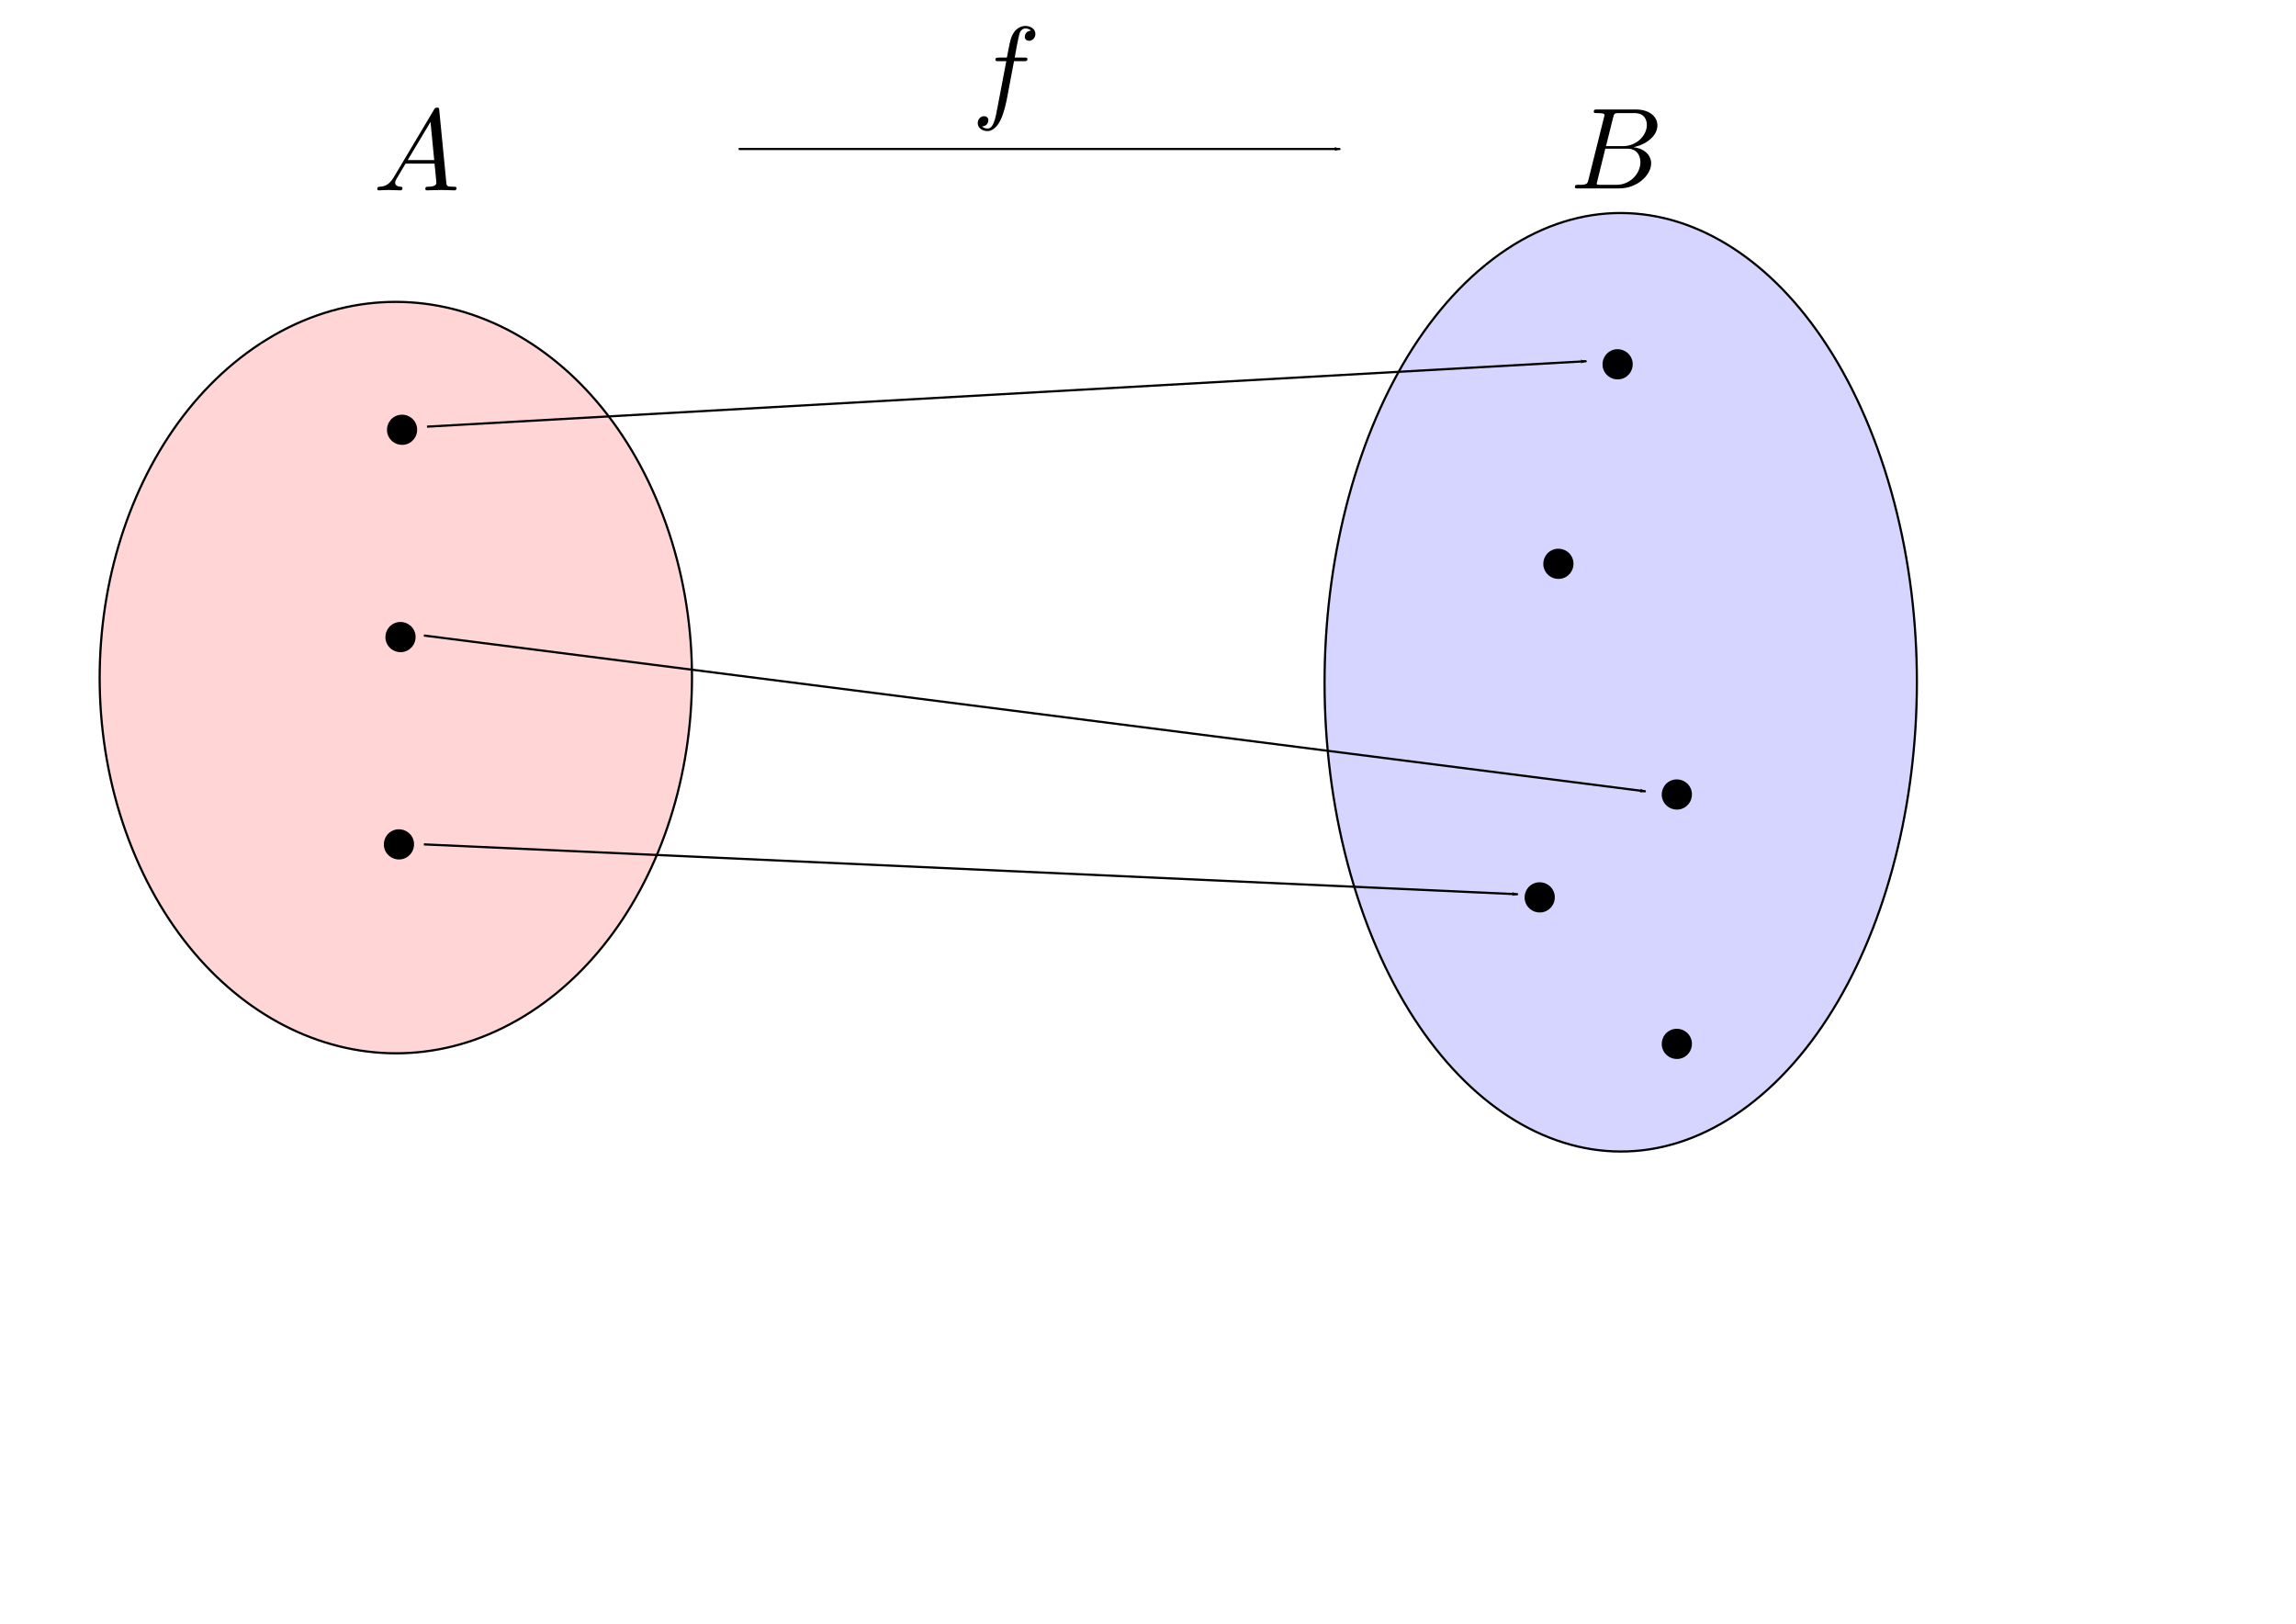 <?xml version="1.0" encoding="UTF-8" standalone="no"?>
<!-- Created with Inkscape (http://www.inkscape.org/) -->

<svg
   xmlns:dc="http://purl.org/dc/elements/1.1/"
   xmlns:cc="http://creativecommons.org/ns#"
   xmlns:rdf="http://www.w3.org/1999/02/22-rdf-syntax-ns#"
   xmlns:svg="http://www.w3.org/2000/svg"
   xmlns="http://www.w3.org/2000/svg"
   xmlns:sodipodi="http://sodipodi.sourceforge.net/DTD/sodipodi-0.dtd"
   xmlns:inkscape="http://www.inkscape.org/namespaces/inkscape"
   width="1052.362"
   height="744.094"
   id="svg10601"
   version="1.1"
   inkscape:version="0.48.3.1 r9886"
   sodipodi:docname="新規ドキュメント 21">
  <sodipodi:namedview
     id="base"
     pagecolor="#ffffff"
     bordercolor="#666666"
     borderopacity="1.0"
     inkscape:pageopacity="0.0"
     inkscape:pageshadow="2"
     inkscape:zoom="0.49497475"
     inkscape:cx="388.14822"
     inkscape:cy="342.57672"
     inkscape:document-units="px"
     inkscape:current-layer="layer1"
     showgrid="false"
     inkscape:window-width="1366"
     inkscape:window-height="746"
     inkscape:window-x="0"
     inkscape:window-y="22"
     inkscape:window-maximized="0" />
  <defs
     id="defs10603">
    <marker
       style="overflow:visible;"
       id="Arrow1Lend"
       refX="0.0"
       refY="0.0"
       orient="auto"
       inkscape:stockid="Arrow1Lend">
      <path
         transform="scale(0.8) rotate(180) translate(12.5,0)"
         style="fill-rule:evenodd;stroke:#000000;stroke-width:1.0pt;"
         d="M 0.0,0.0 L 5.0,-5.0 L -12.5,0.0 L 5.0,5.0 L 0.0,0.0 z "
         id="path4042" />
    </marker>
    <marker
       style="overflow:visible"
       id="Arrow1Lstart"
       refX="0.0"
       refY="0.0"
       orient="auto"
       inkscape:stockid="Arrow1Lstart">
      <path
         transform="scale(0.8) translate(12.5,0)"
         style="fill-rule:evenodd;stroke:#000000;stroke-width:1.0pt"
         d="M 0.0,0.0 L 5.0,-5.0 L -12.5,0.0 L 5.0,5.0 L 0.0,0.0 z "
         id="path4039" />
    </marker>
  </defs>
  <g
     transform="translate(0,-308.268)"
     id="layer1"
     inkscape:groupmode="layer"
     inkscape:label="レイヤー 1">
    <path
       sodipodi:open="true"
       sodipodi:end="10.519133"
       sodipodi:start="4.2407348"
       transform="translate(-44.286,142.553)"
       d="m 164.051,322.889 c 66.769,-43.197 148.504,-9.559 182.56,75.133 34.056,84.692 7.536,188.366 -59.234,231.563 -66.769,43.197 -148.504,9.559 -182.56,-75.133 -33.94,-84.405 -7.725,-187.732 58.655,-231.187"
       sodipodi:ry="172.14285"
       sodipodi:rx="135.71428"
       sodipodi:cy="476.23734"
       sodipodi:cx="225.71428"
       id="path10609"
       style="fill:#ffd5d5;stroke:#000000;stroke-width:1;stroke-linecap:round;stroke-miterlimit:4;stroke-dasharray:none;stroke-dashoffset:0"
       sodipodi:type="arc" />
    <path
       sodipodi:open="true"
       sodipodi:end="10.519133"
       sodipodi:start="4.2407348"
       transform="translate(517.143,144.696)"
       d="m 164.051,284.711 c 66.769,-53.951 148.504,-11.938 182.56,93.838 34.056,105.777 7.536,235.262 -59.234,289.213 C 220.608,721.715 138.873,679.702 104.818,573.925 70.877,468.506 97.093,339.454 163.473,285.181"
       sodipodi:ry="215"
       sodipodi:rx="135.71428"
       sodipodi:cy="476.23734"
       sodipodi:cx="225.71428"
       id="path10609-4"
       style="fill:#d5d5ff;stroke:#000000;stroke-width:1;stroke-linecap:round;stroke-miterlimit:4;stroke-dasharray:none;stroke-dashoffset:0"
       sodipodi:type="arc" />
    <path
       sodipodi:open="true"
       sodipodi:end="10.519133"
       sodipodi:start="4.2407348"
       transform="translate(-10,573.982)"
       d="m 190.651,20.511 c 3.163,-1.613 7.034,-0.357 8.648,2.806 1.613,3.163 0.357,7.034 -2.806,8.648 -3.163,1.613 -7.034,0.357 -8.648,-2.806 -1.608,-3.152 -0.366,-7.011 2.778,-8.634"
       sodipodi:ry="6.4285712"
       sodipodi:rx="6.4285712"
       sodipodi:cy="26.237339"
       sodipodi:cx="193.57143"
       id="path11137"
       style="fill:#000000;stroke:#000000;stroke-width:1;stroke-linecap:round;stroke-miterlimit:4;stroke-dasharray:none;stroke-dashoffset:0"
       sodipodi:type="arc" />
    <path
       sodipodi:open="true"
       sodipodi:end="10.519133"
       sodipodi:start="4.2407348"
       d="m 190.651,20.511 c 3.163,-1.613 7.034,-0.357 8.648,2.806 1.613,3.163 0.357,7.034 -2.806,8.648 -3.163,1.613 -7.034,0.357 -8.648,-2.806 -1.608,-3.152 -0.366,-7.011 2.778,-8.634"
       sodipodi:ry="6.4285712"
       sodipodi:rx="6.4285712"
       sodipodi:cy="26.237339"
       sodipodi:cx="193.57143"
       id="path11137-30"
       style="fill:#000000;stroke:#000000;stroke-width:1;stroke-linecap:round;stroke-miterlimit:4;stroke-dasharray:none;stroke-dashoffset:0"
       sodipodi:type="arc"
       transform="translate(575,760.411)" />
    <path
       sodipodi:open="true"
       sodipodi:end="10.519133"
       sodipodi:start="4.2407348"
       d="m 190.651,20.511 c 3.163,-1.613 7.034,-0.357 8.648,2.806 1.613,3.163 0.357,7.034 -2.806,8.648 -3.163,1.613 -7.034,0.357 -8.648,-2.806 -1.608,-3.152 -0.366,-7.011 2.778,-8.634"
       sodipodi:ry="6.4285712"
       sodipodi:rx="6.4285712"
       sodipodi:cy="26.237339"
       sodipodi:cx="193.57143"
       id="path11137-9"
       style="fill:#000000;stroke:#000000;stroke-width:1;stroke-linecap:round;stroke-miterlimit:4;stroke-dasharray:none;stroke-dashoffset:0"
       sodipodi:type="arc"
       transform="translate(512.143,693.268)" />
    <path
       sodipodi:open="true"
       sodipodi:end="10.519133"
       sodipodi:start="4.2407348"
       d="m 190.651,20.511 c 3.163,-1.613 7.034,-0.357 8.648,2.806 1.613,3.163 0.357,7.034 -2.806,8.648 -3.163,1.613 -7.034,0.357 -8.648,-2.806 -1.608,-3.152 -0.366,-7.011 2.778,-8.634"
       sodipodi:ry="6.4285712"
       sodipodi:rx="6.4285712"
       sodipodi:cy="26.237339"
       sodipodi:cx="193.57143"
       id="path11137-5"
       style="fill:#000000;stroke:#000000;stroke-width:1;stroke-linecap:round;stroke-miterlimit:4;stroke-dasharray:none;stroke-dashoffset:0"
       sodipodi:type="arc"
       transform="translate(575,646.125)" />
    <path
       sodipodi:open="true"
       sodipodi:end="10.519133"
       sodipodi:start="4.2407348"
       d="m 190.651,20.511 c 3.163,-1.613 7.034,-0.357 8.648,2.806 1.613,3.163 0.357,7.034 -2.806,8.648 -3.163,1.613 -7.034,0.357 -8.648,-2.806 -1.608,-3.152 -0.366,-7.011 2.778,-8.634"
       sodipodi:ry="6.4285712"
       sodipodi:rx="6.4285712"
       sodipodi:cy="26.237339"
       sodipodi:cx="193.57143"
       id="path11137-6"
       style="fill:#000000;stroke:#000000;stroke-width:1;stroke-linecap:round;stroke-miterlimit:4;stroke-dasharray:none;stroke-dashoffset:0"
       sodipodi:type="arc"
       transform="translate(520.714,540.411)" />
    <path
       sodipodi:open="true"
       sodipodi:end="10.519133"
       sodipodi:start="4.2407348"
       d="m 190.651,20.511 c 3.163,-1.613 7.034,-0.357 8.648,2.806 1.613,3.163 0.357,7.034 -2.806,8.648 -3.163,1.613 -7.034,0.357 -8.648,-2.806 -1.608,-3.152 -0.366,-7.011 2.778,-8.634"
       sodipodi:ry="6.4285712"
       sodipodi:rx="6.4285712"
       sodipodi:cy="26.237339"
       sodipodi:cx="193.57143"
       id="path11137-7"
       style="fill:#000000;stroke:#000000;stroke-width:1;stroke-linecap:round;stroke-miterlimit:4;stroke-dasharray:none;stroke-dashoffset:0"
       sodipodi:type="arc"
       transform="translate(547.857,448.982)" />
    <path
       sodipodi:open="true"
       sodipodi:end="10.519133"
       sodipodi:start="4.2407348"
       d="m 190.651,20.511 c 3.163,-1.613 7.034,-0.357 8.648,2.806 1.613,3.163 0.357,7.034 -2.806,8.648 -3.163,1.613 -7.034,0.357 -8.648,-2.806 -1.608,-3.152 -0.366,-7.011 2.778,-8.634"
       sodipodi:ry="6.4285712"
       sodipodi:rx="6.4285712"
       sodipodi:cy="26.237339"
       sodipodi:cx="193.57143"
       id="path11137-74"
       style="fill:#000000;stroke:#000000;stroke-width:1;stroke-linecap:round;stroke-miterlimit:4;stroke-dasharray:none;stroke-dashoffset:0"
       sodipodi:type="arc"
       transform="translate(-10.714,668.982)" />
    <path
       sodipodi:open="true"
       sodipodi:end="10.519133"
       sodipodi:start="4.2407348"
       d="m 190.651,20.511 c 3.163,-1.613 7.034,-0.357 8.648,2.806 1.613,3.163 0.357,7.034 -2.806,8.648 -3.163,1.613 -7.034,0.357 -8.648,-2.806 -1.608,-3.152 -0.366,-7.011 2.778,-8.634"
       sodipodi:ry="6.4285712"
       sodipodi:rx="6.4285712"
       sodipodi:cy="26.237339"
       sodipodi:cx="193.57143"
       id="path11137-308"
       style="fill:#000000;stroke:#000000;stroke-width:1;stroke-linecap:round;stroke-miterlimit:4;stroke-dasharray:none;stroke-dashoffset:0"
       sodipodi:type="arc"
       transform="translate(-9.286,478.982)" />
    <path
       transform="translate(0,308.268)"
       inkscape:connector-curvature="0"
       id="path11220"
       d="m 195.714,195.523 531.429,-30"
       style="fill:none;stroke:#000000;stroke-width:1px;stroke-linecap:butt;stroke-linejoin:miter;stroke-opacity:1;marker-end:url(#Arrow1Lend)" />
    <path
       transform="translate(0,308.268)"
       inkscape:connector-curvature="0"
       id="path11222"
       d="m 194.286,291.237 560,71.429"
       style="fill:none;stroke:#000000;stroke-width:1px;stroke-linecap:butt;stroke-linejoin:miter;stroke-opacity:1;marker-end:url(#Arrow1Lend)" />
    <path
       transform="translate(0,308.268)"
       inkscape:connector-curvature="0"
       id="path11224"
       d="m 194.286,386.952 501.429,22.857"
       style="fill:none;stroke:#000000;stroke-width:1px;stroke-linecap:butt;stroke-linejoin:miter;stroke-opacity:1;marker-end:url(#Arrow1Lend)" />
    <path
       inkscape:connector-curvature="0"
       id="path11596"
       d="m 338.571,376.54 275.714,0"
       style="fill:none;stroke:#000000;stroke-width:1px;stroke-linecap:butt;stroke-linejoin:miter;stroke-opacity:1;marker-end:url(#Arrow1Lend)" />
    <g
       id="g11805"
       transform="translate(-127.143,38.015)">
      <g
         word-spacing="normal"
         letter-spacing="normal"
         font-size-adjust="none"
         font-stretch="normal"
         font-weight="normal"
         font-variant="normal"
         font-style="normal"
         stroke-miterlimit="10.433"
         xml:space="preserve"
         transform="matrix(1.063,0,0,-1.063,-186.024,789.272)"
         id="content"
         style="font-style:normal;font-variant:normal;font-weight:normal;font-stretch:normal;letter-spacing:normal;word-spacing:normal;text-anchor:start;fill:none;stroke:#000000;stroke-linecap:butt;stroke-linejoin:miter;stroke-miterlimit:10.433;stroke-opacity:1;stroke-dasharray:none;stroke-dashoffset:0"><path
           id="path11808"
           d="m 464.44,411.93 -0.19,-0.3 -0.18,-0.29 -0.19,-0.28 -0.19,-0.26 -0.18,-0.25 -0.19,-0.23 -0.19,-0.22 -0.18,-0.21 -0.19,-0.2 -0.19,-0.18 -0.18,-0.17 -0.19,-0.16 -0.19,-0.15 -0.18,-0.14 -0.19,-0.13 -0.19,-0.12 -0.19,-0.11 -0.19,-0.1 -0.19,-0.09 -0.19,-0.09 -0.19,-0.07 -0.2,-0.07 -0.19,-0.07 -0.2,-0.05 -0.19,-0.05 -0.2,-0.04 -0.2,-0.04 -0.19,-0.03 -0.41,-0.05 -0.4,-0.03 c -0.61,-0.05 -1.05,-0.05 -1.05,-1 0,-0.3 0.25,-0.55 0.64,-0.55 1.34,0 2.89,0.16 4.28,0.16 1.64,0 3.39,-0.16 4.99,-0.16 0.29,0 0.95,0 0.95,0.95 0,0.55 -0.45,0.6 -0.8,0.6 -1.15,0.09 -2.34,0.5 -2.34,1.73 0,0.61 0.3,1.16 0.69,1.84 l 3.79,6.39 h 12.5 l -0.14,1.54 h -11.42 l 9.83,16.45 1.59,-16.45 0.14,-1.54 c 0.11,-1.04 0.8,-7.82 0.8,-8.32 0,-1.5 -2.59,-1.64 -3.58,-1.64 -0.7,0 -1.2,0 -1.2,-1 0,-0.55 0.59,-0.55 0.7,-0.55 2.03,0 4.19,0.16 6.22,0.16 1.25,0 4.39,-0.16 5.64,-0.16 0.3,0 0.89,0 0.89,1 0,0.55 -0.5,0.55 -1.14,0.55 -3.09,0 -3.09,0.34 -3.25,1.79 l -3.03,31.13 c -0.11,1 -0.11,1.2 -0.95,1.2 -0.8,0 -0.99,-0.34 -1.3,-0.84 z"
           inkscape:connector-curvature="0"
           style="fill:#000000;stroke-width:0" /></g>    </g>
    <g
       id="g11860"
       transform="translate(421.429,37.143)">
      <g
         id="g11862"
         transform="matrix(1.063,0,0,-1.063,-186.024,789.272)"
         xml:space="preserve"
         stroke-miterlimit="10.433"
         font-style="normal"
         font-variant="normal"
         font-weight="normal"
         font-stretch="normal"
         font-size-adjust="none"
         letter-spacing="normal"
         word-spacing="normal"
         style="font-style:normal;font-variant:normal;font-weight:normal;font-stretch:normal;letter-spacing:normal;word-spacing:normal;text-anchor:start;fill:none;stroke:#000000;stroke-linecap:butt;stroke-linejoin:miter;stroke-miterlimit:10.433;stroke-opacity:1;stroke-dasharray:none;stroke-dashoffset:0"><path
           d="m 463.49,410.09 -0.05,-0.18 -0.04,-0.17 -0.05,-0.16 -0.04,-0.15 -0.04,-0.15 -0.05,-0.13 -0.05,-0.13 -0.05,-0.12 -0.05,-0.11 -0.06,-0.11 -0.07,-0.1 -0.07,-0.09 -0.07,-0.09 -0.09,-0.07 -0.09,-0.08 -0.11,-0.06 -0.11,-0.07 -0.13,-0.05 -0.13,-0.05 -0.15,-0.05 -0.16,-0.04 -0.09,-0.02 -0.09,-0.01 -0.09,-0.02 -0.1,-0.02 -0.1,-0.01 -0.1,-0.01 -0.11,-0.01 -0.12,-0.02 -0.11,-0.01 -0.13,-0.01 -0.12,0 -0.13,-0.01 -0.14,-0.01 -0.14,0 -0.14,-0.01 -0.15,0 -0.16,-0.01 -0.16,0 -0.16,0 -0.17,0 -0.18,0 -0.18,0 c -0.85,0 -1.35,0 -1.35,-1 0,-0.55 0.46,-0.55 1.35,-0.55 h 17.78 c 7.87,0 13.75,5.87 13.75,10.76 0,3.58 -2.89,6.47 -7.72,7.02 5.19,0.95 10.42,4.64 10.42,9.38 0,3.68 -3.3,6.87 -9.28,6.87 l -0.69,-1.55 c 4.38,0 5.42,-2.93 5.42,-5.12 0,-4.39 -4.28,-9.13 -10.35,-9.13 h -7.27 l -0.3,-1.09 h 9.41 c 4.78,0 5.73,-3.69 5.73,-5.83 0,-4.94 -4.43,-9.76 -10.31,-9.76 h -6.78 c -0.69,0 -0.8,0 -1.09,0.04 -0.5,0.05 -0.64,0.1 -0.64,0.5 0,0.14 0,0.25 0.25,1.14 l 3.43,13.91 0.3,1.09 3.08,12.36 c 0.45,1.74 0.54,1.89 2.7,1.89 h 6.42 l 0.69,1.55 h -16.73 c -0.94,0 -1.44,0 -1.44,-1 0,-0.55 0.44,-0.55 1.39,-0.55 0.09,0 1.05,0 1.89,-0.09 0.89,-0.11 1.34,-0.16 1.34,-0.8 0,-0.2 -0.04,-0.36 -0.2,-0.95 z"
           id="path11864"
           inkscape:connector-curvature="0"
           style="fill:#000000;stroke-width:0" /></g>    </g>
    <g
       id="g11922"
       transform="translate(147.143,0)">
      <g
         word-spacing="normal"
         letter-spacing="normal"
         font-size-adjust="none"
         font-stretch="normal"
         font-weight="normal"
         font-variant="normal"
         font-style="normal"
         stroke-miterlimit="10.433"
         xml:space="preserve"
         transform="matrix(1.063,0,0,-1.063,-186.024,789.272)"
         id="g11924"
         style="font-style:normal;font-variant:normal;font-weight:normal;font-stretch:normal;letter-spacing:normal;word-spacing:normal;text-anchor:start;fill:none;stroke:#000000;stroke-linecap:butt;stroke-linejoin:miter;stroke-miterlimit:10.433;stroke-opacity:1;stroke-dasharray:none;stroke-dashoffset:0"><path
           id="path11926"
           d="m 473.8,426.12 h 4.28 c 1,0 1.5,0 1.5,1 0,0.55 -0.5,0.55 -1.34,0.55 h -4.14 l 1.04,5.69 c 0.21,1.04 0.91,4.57 1.21,5.17 0.45,0.95 1.29,1.7 2.34,1.7 0.19,0 1.49,0 2.44,-0.91 -2.19,-0.18 -2.69,-1.93 -2.69,-2.68 0,-1.14 0.89,-1.74 1.85,-1.74 1.29,0 2.73,1.1 2.73,2.99 0,2.29 -2.3,3.43 -4.33,3.43 -1.7,0 -4.84,-0.89 -6.33,-5.82 -0.29,-1.05 -0.45,-1.55 -1.64,-7.83 h -3.43 c -0.96,0 -1.5,0 -1.5,-0.94 0,-0.61 0.45,-0.61 1.39,-0.61 h 3.29 l -3.75,-19.67 c -0.89,-4.83 -1.73,-9.38 -4.33,-9.38 -0.2,0 -1.43,0 -2.39,0.91 2.3,0.14 2.74,1.94 2.74,2.69 0,1.14 -0.89,1.75 -1.85,1.75 -1.29,0 -2.73,-1.1 -2.73,-3 0,-2.24 2.19,-3.44 4.23,-3.44 2.74,0 4.74,2.94 5.63,4.84 1.59,3.14 2.75,9.16 2.8,9.52 z"
           inkscape:connector-curvature="0"
           style="fill:#000000;stroke-width:0" /></g>    </g>
    <rect
       style="fill:none;stroke:none"
       id="rect11958"
       width="848.274"
       height="533.677"
       x="36.365"
       y="-1.62"
       transform="translate(0,308.268)" />
  </g>
</svg>
